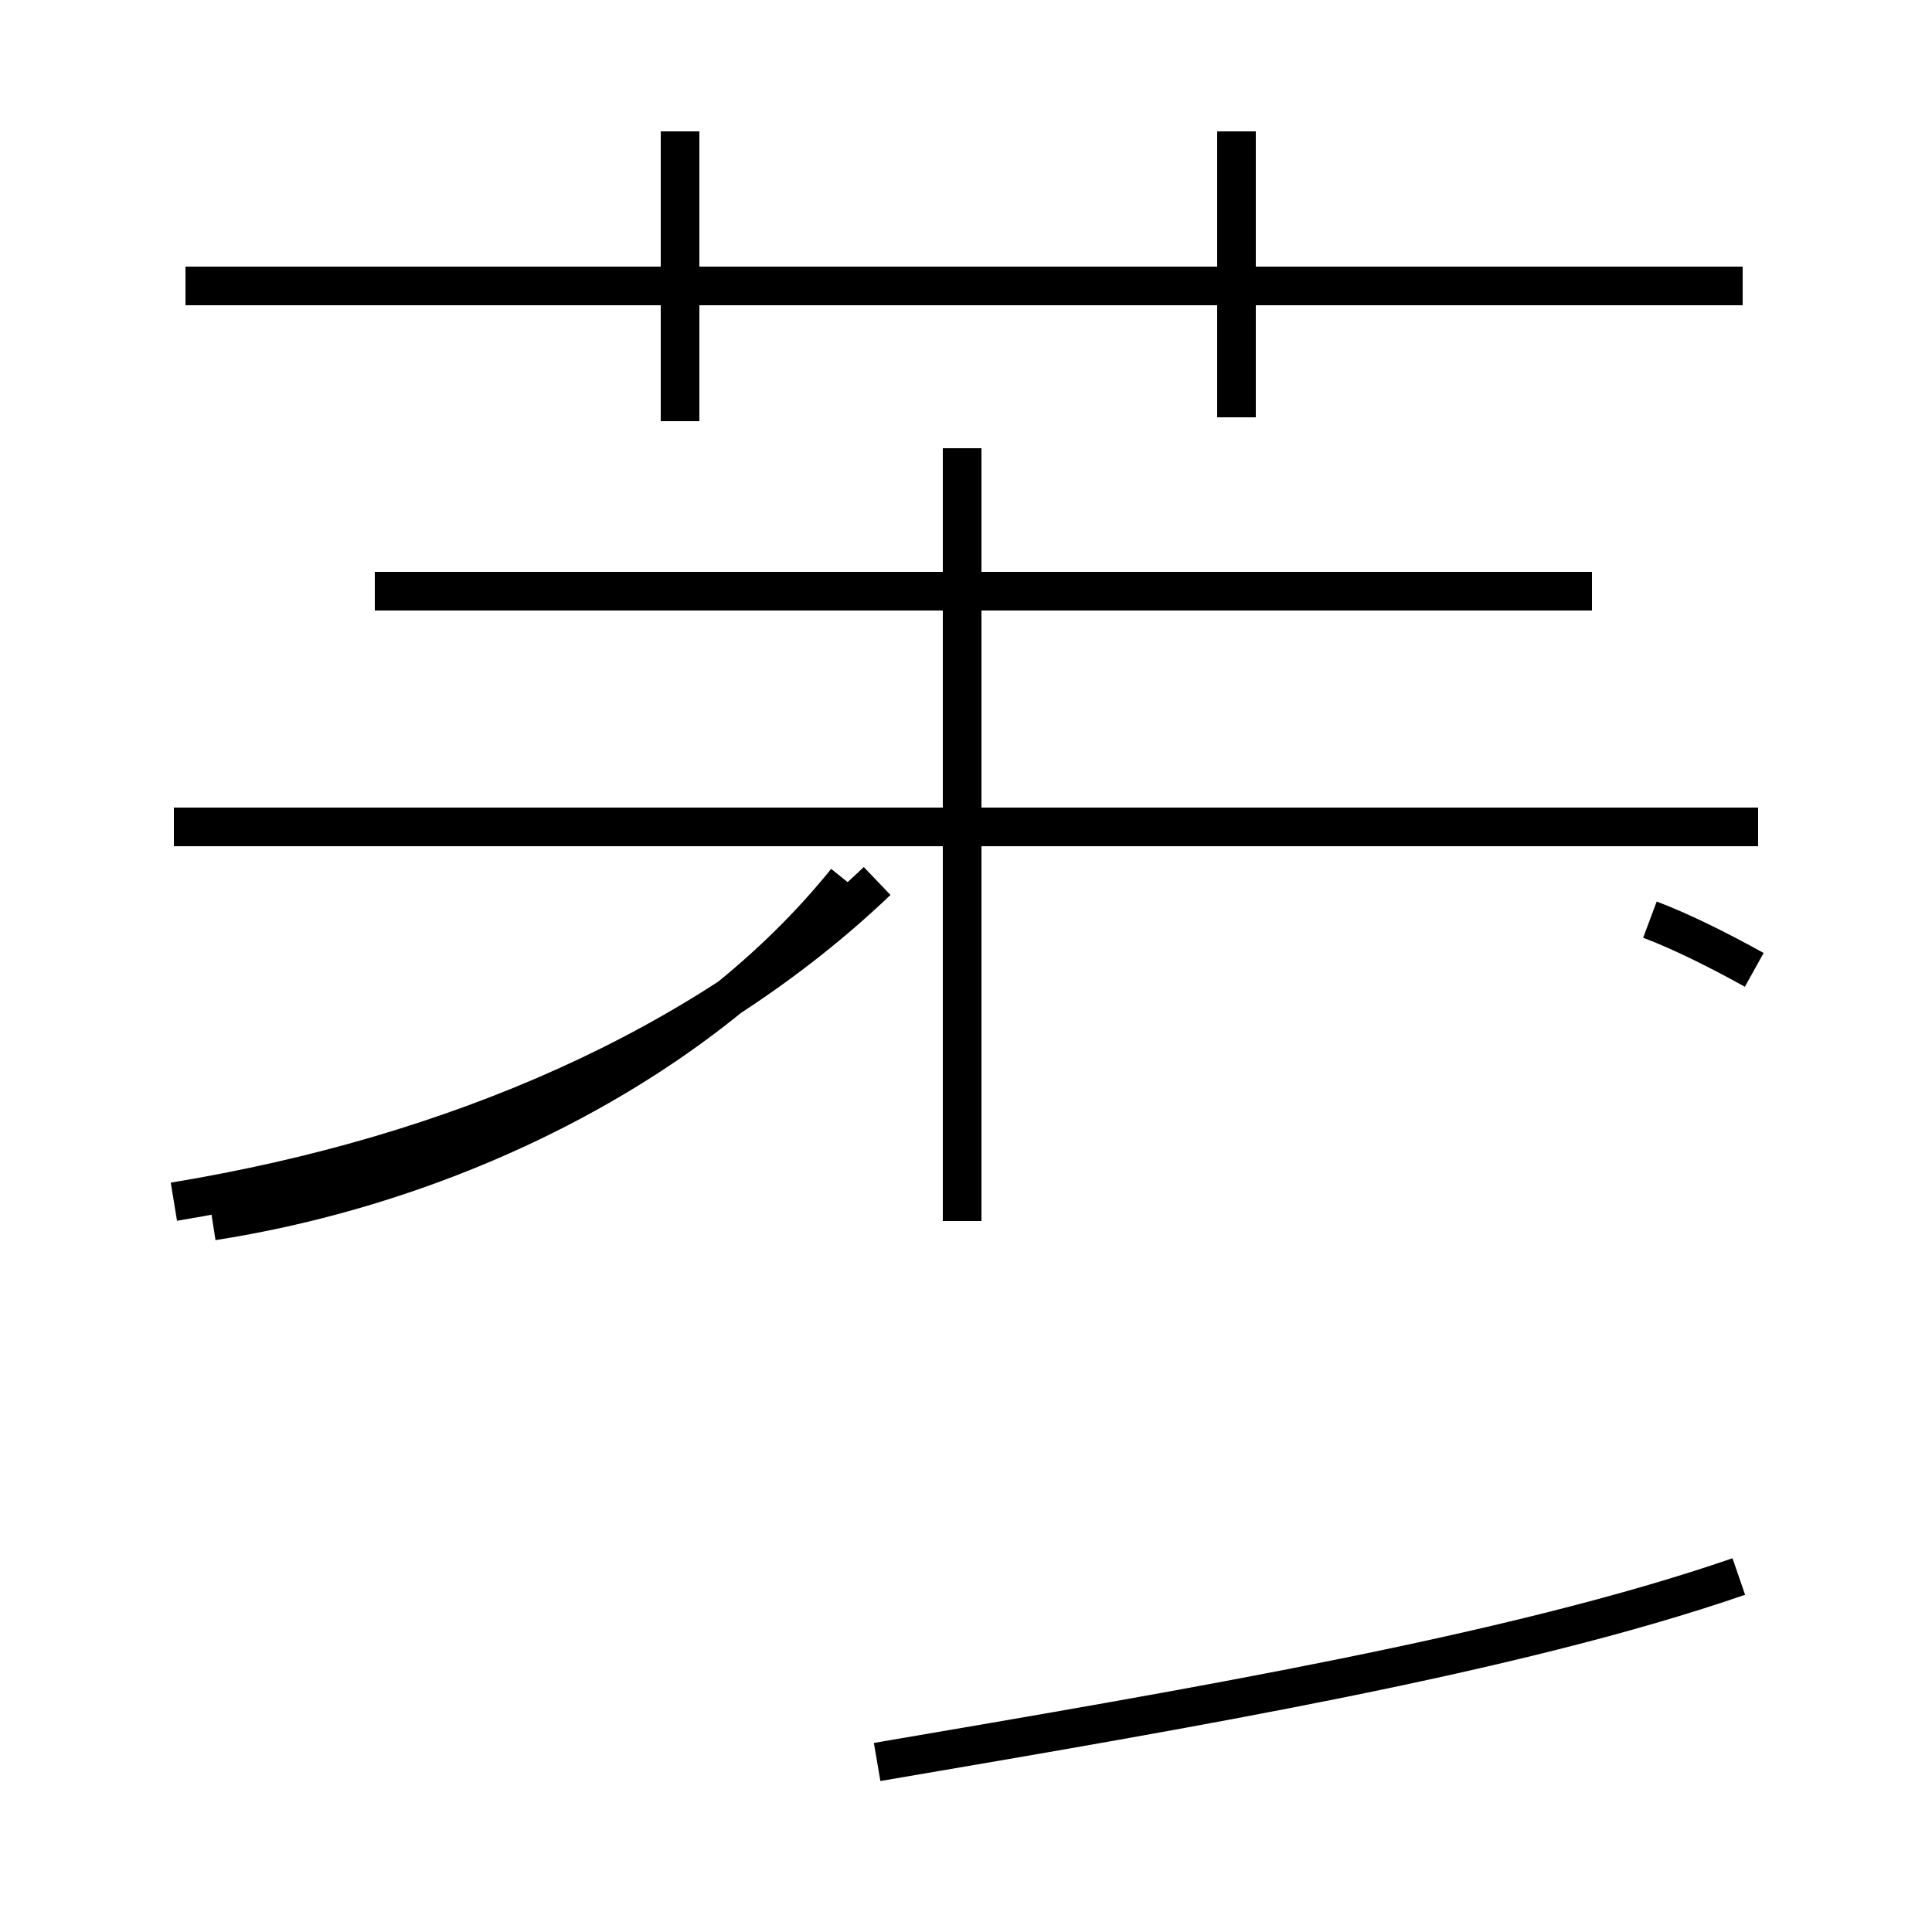 <?xml version='1.0' encoding='utf8'?>
<svg viewBox="0.0 -44.0 50.0 50.0" version="1.1" xmlns="http://www.w3.org/2000/svg">
<rect x="0.0" y="-44.0" width="50.0" height="50.0" fill="#808080" stroke="none"/>
<rect x="-1000" y="-1000" width="2000" height="2000" stroke="white" fill="white"/>
<g style="fill:none; stroke:#000000;  stroke-width:1">
<path d="M 17.6 33.1 L 17.6 40.6 M 4.8 36.6 L 45.1 36.6 M 32.0 33.2 L 32.0 40.6 M 41.2 28.7 L 9.7 28.7 M 5.5 12.4 C 11.9 13.4 18.2 16.6 21.9 21.2 M 45.5 22.6 L 4.5 22.6 M 24.9 12.4 L 24.9 32.4 M 4.5 12.9 C 11.8 14.1 18.2 16.9 22.7 21.2 M 45.4 18.9 C 44.5 19.4 43.5 19.9 42.7 20.2 M 22.7 -1.6 C 30.9 -0.2 39.2 1.2 45.0 3.2 " transform="scale(1, -1)" />
</g>
</svg>